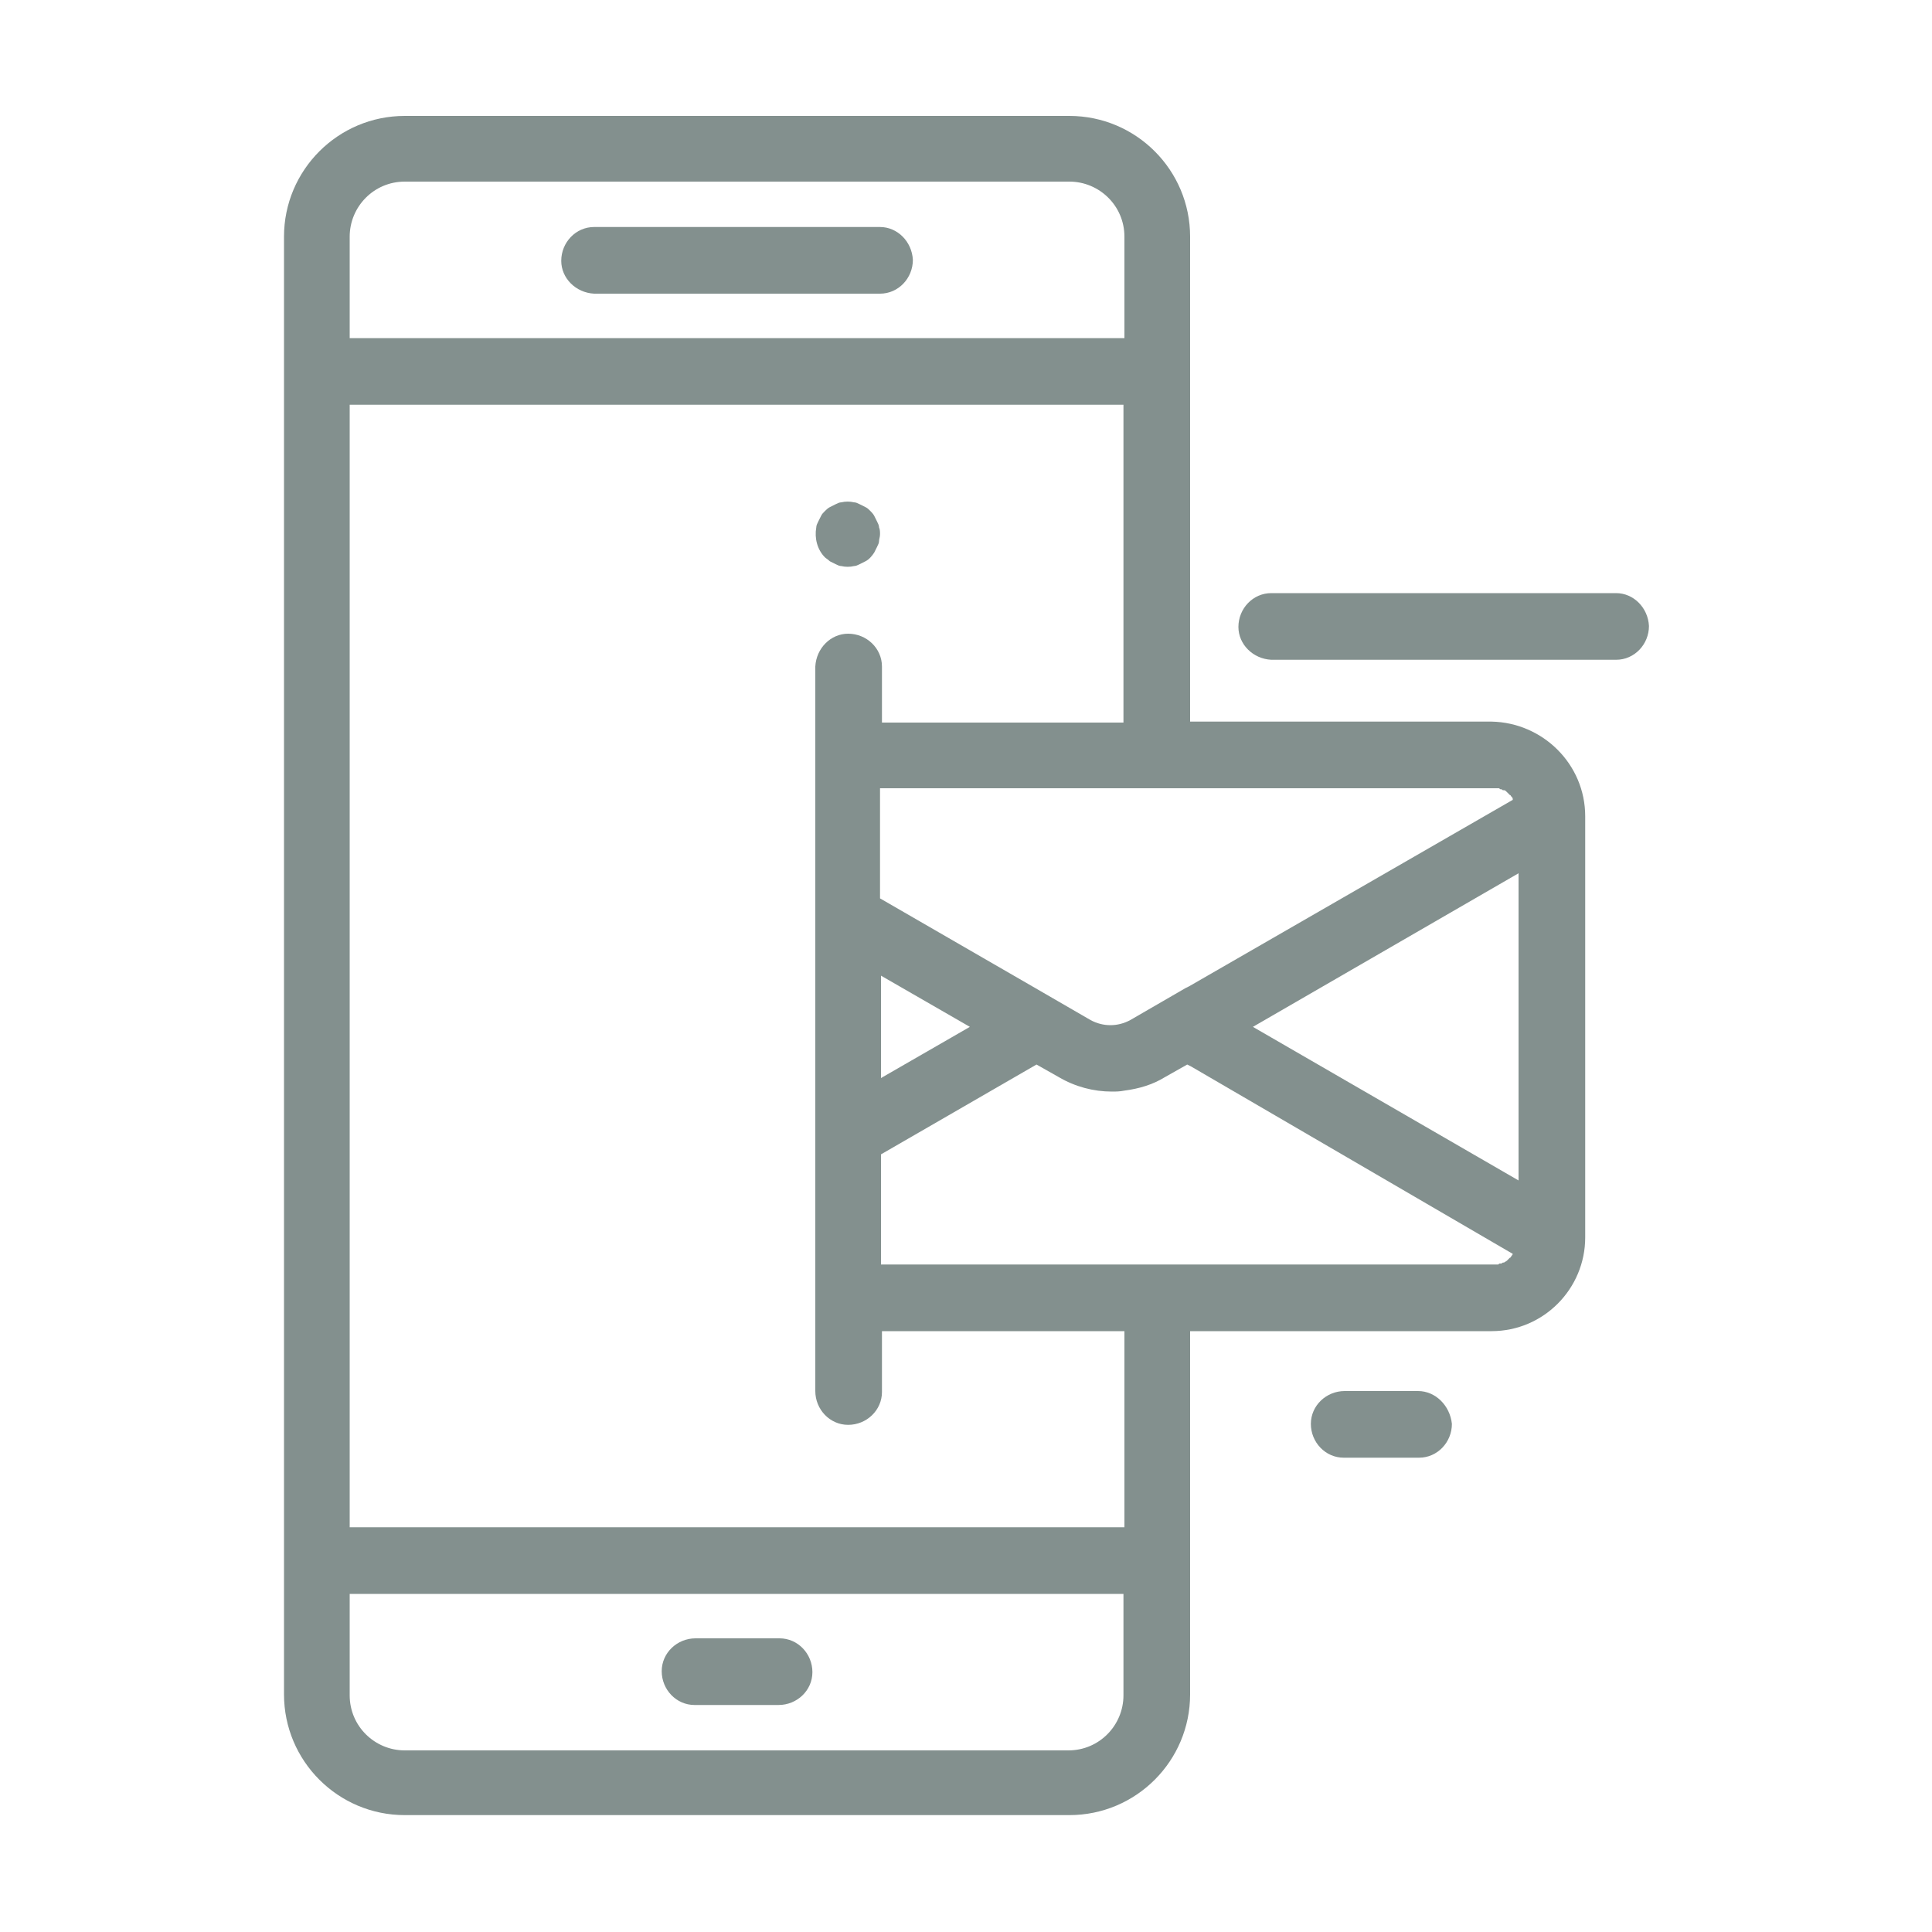 <?xml version="1.0" encoding="utf-8"?>
<!-- Generator: Adobe Illustrator 25.0.1, SVG Export Plug-In . SVG Version: 6.00 Build 0)  -->
<svg version="1.1" id="Layer_1" xmlns="http://www.w3.org/2000/svg" xmlns:xlink="http://www.w3.org/1999/xlink" x="0px" y="0px"
	 viewBox="0 0 200 200" style="enable-background:new 0 0 200 200;" xml:space="preserve">
<style type="text/css">
	.st0{display:none;}
	.st1{display:inline;}
	.st2{fill:#3FC6F3;}
	.st3{fill:#83908E;}
</style>
<g id="Group_219" transform="translate(-50.303)" class="st0">
	<g id="Group_218" transform="translate(50.303)" class="st1">
		<g id="Group_217" transform="translate(0)">
			<path id="Path_495" class="st2" d="M-140.2-292.2h-14.3v-23c0-3.2-2.6-5.7-5.7-5.7h-31.5c-3.2,0-5.7,2.6-5.8,5.7v69.2
				c0,3.2,2.6,5.7,5.7,5.7h31.5c3.2,0,5.7-2.6,5.7-5.7v-17.3h14.3c2.5,0,4.5-2,4.5-4.5v-20C-135.7-290.2-137.7-292.2-140.2-292.2z
				 M-154.5-289.1h14.3c0,0,0.1,0,0.1,0l0,0c0,0,0.1,0,0.1,0l0.1,0c0,0,0.1,0,0.1,0l0,0c0,0,0.1,0,0.1,0l0,0c0,0,0.1,0,0.1,0.1l0,0
				c0,0,0.1,0,0.1,0.1l0,0c0,0,0,0,0.1,0.1l0,0c0,0,0,0,0.1,0.1l0,0l-15.3,8.8l-0.2,0.1l-2.6,1.5c-0.6,0.3-1.3,0.3-1.9,0l-2.6-1.5
				l-7.4-4.2v-5.2H-154.5z M-164.9-277.8l-4.2,2.4v-4.9L-164.9-277.8z M-194.3-315.3c0-1.4,1.2-2.6,2.6-2.6h31.5
				c1.4,0,2.6,1.2,2.6,2.6v4.8h-36.7V-315.3z M-157.6-246.1c0,1.4-1.2,2.6-2.6,2.6h-31.5c-1.4,0-2.6-1.2-2.6-2.6v-4.8h36.7
				L-157.6-246.1z M-157.6-254h-36.7v-53.3h36.7v15.1h-11.5v-2.7c0-0.9-0.7-1.6-1.6-1.5c-0.8,0-1.5,0.7-1.5,1.5v34.4
				c0,0.9,0.7,1.6,1.5,1.6s1.6-0.7,1.6-1.5c0,0,0-0.1,0-0.1v-2.8h11.5V-254z M-139.1-267C-139.2-267-139.2-266.9-139.1-267l-0.1,0.1
				c0,0,0,0-0.1,0.1l0,0c0,0-0.1,0.1-0.1,0.1l0,0c0,0-0.1,0.1-0.1,0.1l0,0c0,0-0.1,0-0.1,0l0,0c0,0-0.1,0-0.1,0l-0.1,0
				c0,0-0.1,0-0.1,0l0,0c0,0-0.1,0-0.1,0h-28.9v-5.2l7.4-4.2l1,0.6c0.8,0.4,1.6,0.7,2.5,0.7c0.2,0,0.4,0,0.6,0
				c0.7-0.1,1.3-0.3,1.9-0.6l1-0.6l0.2,0.1L-139.1-267L-139.1-267z M-138.9-270.5l-12.6-7.3l12.6-7.3L-138.9-270.5z"/>
			<path id="Path_496" class="st2" d="M-169.2-315.7h-13.6c-0.9,0-1.6,0.7-1.5,1.6c0,0.8,0.7,1.5,1.5,1.5h13.6
				c0.9,0,1.6-0.7,1.5-1.6C-167.7-315-168.4-315.7-169.2-315.7z"/>
			<path id="Path_497" class="st2" d="M-177.9-245.6h3.9c0.9,0,1.6-0.7,1.6-1.5s-0.7-1.6-1.5-1.6c0,0-0.1,0-0.1,0h-3.9
				c-0.9,0-1.6,0.7-1.6,1.5S-178.9-245.6-177.9-245.6C-178-245.6-178-245.6-177.9-245.6z"/>
			<path id="Path_498" class="st2" d="M-134.3-298.4h-16.3c-0.9,0-1.6,0.7-1.5,1.6c0,0.8,0.7,1.5,1.5,1.5h16.3
				c0.9,0,1.6-0.7,1.5-1.6C-132.7-297.7-133.4-298.3-134.3-298.4z"/>
			<path id="Path_499" class="st2" d="M-143.7-260.5h-3.5c-0.9,0-1.6,0.7-1.6,1.5s0.7,1.6,1.5,1.6c0,0,0.1,0,0.1,0h3.5
				c0.9,0,1.6-0.7,1.5-1.6C-142.1-259.8-142.8-260.5-143.7-260.5z"/>
			<path id="Path_500" class="st2" d="M-171.6-299.9c0.1,0.1,0.2,0.1,0.3,0.1c0.1,0,0.2,0.1,0.3,0.1c0.2,0,0.4,0,0.6,0
				c0.1,0,0.2-0.1,0.3-0.1c0.1,0,0.2-0.1,0.3-0.1c0.2-0.1,0.3-0.3,0.4-0.4c0.1-0.1,0.1-0.2,0.1-0.3c0-0.1,0.1-0.2,0.1-0.3
				c0-0.1,0-0.2,0-0.3c0-0.1,0-0.2,0-0.3c0-0.1,0-0.2-0.1-0.3c0-0.1-0.1-0.2-0.1-0.3c-0.1-0.1-0.1-0.2-0.2-0.2
				c-0.1-0.1-0.2-0.1-0.2-0.2c-0.1-0.1-0.2-0.1-0.3-0.1c-0.1,0-0.2-0.1-0.3-0.1c-0.2,0-0.4,0-0.6,0c-0.1,0-0.2,0.1-0.3,0.1
				c-0.1,0-0.2,0.1-0.3,0.1c-0.1,0.1-0.2,0.1-0.2,0.2c-0.1,0.1-0.1,0.2-0.2,0.2c-0.1,0.1-0.1,0.2-0.1,0.3c0,0.1-0.1,0.2-0.1,0.3
				c-0.1,0.5,0.1,1.1,0.4,1.4C-171.7-300-171.7-299.9-171.6-299.9z"/>
		</g>
	</g>
</g>
<g id="Group_219_1_" transform="translate(-50.303)" class="st0">
	<g id="Group_218_1_" transform="translate(50.303)" class="st1">
		<g id="Group_217_1_" transform="translate(0)">
			<path id="Path_495_1_" class="st2" d="M154.4,74.7h-31.2V24.5c0-6.9-5.6-12.5-12.5-12.5H41.9c-6.9,0-12.5,5.6-12.5,12.5v150.9
				c0,6.9,5.6,12.5,12.5,12.5h68.8c6.9,0,12.5-5.6,12.5-12.5v-37.6h31.2c5.4,0,9.7-4.4,9.7-9.7V84.5
				C164.1,79.1,159.7,74.8,154.4,74.7z M123.2,81.6h31.2c0.1,0,0.2,0,0.3,0l0.1,0c0.1,0,0.1,0,0.2,0l0.1,0c0.1,0,0.1,0,0.2,0.1
				l0.1,0c0.1,0,0.1,0.1,0.2,0.1l0.1,0c0.1,0,0.2,0.1,0.3,0.2l0,0c0.1,0.1,0.1,0.1,0.2,0.2l0.1,0.1c0.1,0,0.1,0.1,0.1,0.1l0.1,0.1
				c0,0,0.1,0.1,0.1,0.2l0,0.1l-33.5,19.3l-0.4,0.2l-5.7,3.3c-1.3,0.7-2.8,0.7-4.1,0l-5.7-3.3l-16.1-9.3V81.6H123.2z M100.4,106.3
				l-9.2,5.3V101L100.4,106.3z M36.2,24.5c0-3.1,2.5-5.7,5.7-5.7h68.8c3.1,0,5.7,2.5,5.7,5.7V35H36.2V24.5z M116.3,175.5
				c0,3.1-2.5,5.7-5.7,5.7H41.9c-3.1,0-5.7-2.5-5.7-5.7V165h80.1L116.3,175.5z M116.3,158.1H36.2V41.9h80.1v32.9H91.3v-5.8
				c0-1.9-1.6-3.4-3.5-3.4c-1.8,0-3.3,1.5-3.4,3.4v75c0,1.9,1.5,3.5,3.4,3.5c1.9,0,3.5-1.5,3.5-3.4c0-0.1,0-0.1,0-0.2v-6.1h25.1
				V158.1z M156.6,129.8c0,0.1-0.1,0.1-0.1,0.2l-0.1,0.1c0,0.1-0.1,0.1-0.1,0.1l-0.1,0.1c-0.1,0.1-0.1,0.1-0.2,0.2l0,0
				c-0.1,0.1-0.2,0.1-0.3,0.2l-0.1,0c-0.1,0-0.1,0.1-0.2,0.1l-0.1,0c-0.1,0-0.1,0-0.2,0.1l-0.1,0c-0.1,0-0.1,0-0.2,0l-0.1,0
				c-0.1,0-0.2,0-0.3,0H91.2v-11.4l16.1-9.3l2.3,1.3c1.7,1,3.6,1.5,5.5,1.5c0.4,0,0.8,0,1.3-0.1c1.5-0.2,2.9-0.6,4.2-1.4l2.3-1.3
				l0.4,0.2L156.6,129.8L156.6,129.8z M157.2,122.2l-27.5-15.9l27.5-15.9L157.2,122.2z"/>
			<path id="Path_496_1_" class="st2" d="M91.1,23.5H61.5c-1.9,0-3.4,1.6-3.4,3.5c0,1.8,1.5,3.3,3.4,3.4h29.6c1.9,0,3.4-1.6,3.4-3.5
				C94.4,25,92.9,23.5,91.1,23.5z"/>
			<path id="Path_497_1_" class="st2" d="M72,176.5h8.6c1.9,0,3.5-1.5,3.5-3.4c0-1.9-1.5-3.5-3.4-3.5c-0.1,0-0.1,0-0.2,0H72
				c-1.9,0-3.5,1.5-3.5,3.4c0,1.9,1.5,3.5,3.4,3.5C71.9,176.5,71.9,176.5,72,176.5z"/>
			<path id="Path_498_1_" class="st2" d="M167.3,61.4h-35.7c-1.9,0-3.4,1.6-3.4,3.5c0,1.8,1.5,3.3,3.4,3.4h35.7
				c1.9,0,3.4-1.6,3.4-3.5C170.6,62.9,169.1,61.4,167.3,61.4z"/>
			<path id="Path_499_1_" class="st2" d="M146.8,144h-7.6c-1.9,0-3.5,1.5-3.5,3.4c0,1.9,1.5,3.5,3.4,3.5c0.1,0,0.1,0,0.2,0h7.6
				c1.9,0,3.4-1.6,3.4-3.5C150.1,145.5,148.6,144,146.8,144z"/>
			<path id="Path_500_1_" class="st2" d="M85.9,58.1c0.2,0.1,0.4,0.2,0.6,0.3c0.2,0.1,0.4,0.2,0.6,0.2c0.4,0.1,0.9,0.1,1.3,0
				c0.2,0,0.4-0.1,0.6-0.2c0.2-0.1,0.4-0.2,0.6-0.3c0.4-0.2,0.7-0.6,0.9-0.9c0.1-0.2,0.2-0.4,0.3-0.6c0.1-0.2,0.2-0.4,0.2-0.6
				c0-0.2,0.1-0.4,0.1-0.7c0-0.2,0-0.5-0.1-0.7c0-0.2-0.1-0.4-0.2-0.6c-0.1-0.2-0.2-0.4-0.3-0.6c-0.1-0.2-0.3-0.4-0.4-0.5
				c-0.2-0.2-0.3-0.3-0.5-0.4c-0.2-0.1-0.4-0.2-0.6-0.3c-0.2-0.1-0.4-0.2-0.6-0.2c-0.4-0.1-0.9-0.1-1.3,0c-0.2,0-0.4,0.1-0.6,0.2
				c-0.2,0.1-0.4,0.2-0.6,0.3c-0.2,0.1-0.4,0.3-0.5,0.4c-0.2,0.2-0.3,0.3-0.4,0.5c-0.1,0.2-0.2,0.4-0.3,0.6
				c-0.1,0.2-0.2,0.4-0.2,0.6c-0.2,1.1,0.1,2.3,0.9,3.1C85.5,57.8,85.7,57.9,85.9,58.1z"/>
		</g>
	</g>
</g>
<g id="Group_219_2_" transform="translate(-50.303)">
	<g id="Group_218_2_" transform="translate(50.303)">
		<g id="Group_217_2_" transform="translate(0)">
			<path id="Path_495_2_" class="st3" d="M154.4,74.7h-31.2V24.5c0-6.9-5.6-12.5-12.5-12.5H41.9c-6.9,0-12.5,5.6-12.5,12.5v150.9
				c0,6.9,5.6,12.5,12.5,12.5h68.8c6.9,0,12.5-5.6,12.5-12.5v-37.6h31.2c5.4,0,9.7-4.4,9.7-9.7V84.5
				C164.1,79.1,159.7,74.8,154.4,74.7z M123.2,81.6h31.2c0.1,0,0.2,0,0.3,0l0.1,0c0.1,0,0.1,0,0.2,0l0.1,0c0.1,0,0.1,0,0.2,0.1
				l0.1,0c0.1,0,0.1,0.1,0.2,0.1l0.1,0c0.1,0,0.2,0.1,0.3,0.2l0,0c0.1,0.1,0.1,0.1,0.2,0.2l0.1,0.1c0.1,0,0.1,0.1,0.1,0.1l0.1,0.1
				c0,0,0.1,0.1,0.1,0.2l0,0.1l-33.5,19.3l-0.4,0.2l-5.7,3.3c-1.3,0.7-2.8,0.7-4.1,0l-5.7-3.3l-16.1-9.3V81.6H123.2z M100.4,106.3
				l-9.2,5.3V101L100.4,106.3z M36.2,24.5c0-3.1,2.5-5.7,5.7-5.7h68.8c3.1,0,5.7,2.5,5.7,5.7V35H36.2V24.5z M116.3,175.5
				c0,3.1-2.5,5.7-5.7,5.7H41.9c-3.1,0-5.7-2.5-5.7-5.7V165h80.1L116.3,175.5z M116.3,158.1H36.2V41.9h80.1v32.9H91.3v-5.8
				c0-1.9-1.6-3.4-3.5-3.4c-1.8,0-3.3,1.5-3.4,3.4v75c0,1.9,1.5,3.5,3.4,3.5c1.9,0,3.5-1.5,3.5-3.4c0-0.1,0-0.1,0-0.2v-6.1h25.1
				V158.1z M156.6,129.8c0,0.1-0.1,0.1-0.1,0.2l-0.1,0.1c0,0.1-0.1,0.1-0.1,0.1l-0.1,0.1c-0.1,0.1-0.1,0.1-0.2,0.2l0,0
				c-0.1,0.1-0.2,0.1-0.3,0.2l-0.1,0c-0.1,0-0.1,0.1-0.2,0.1l-0.1,0c-0.1,0-0.1,0-0.2,0.1l-0.1,0c-0.1,0-0.1,0-0.2,0l-0.1,0
				c-0.1,0-0.2,0-0.3,0H91.2v-11.4l16.1-9.3l2.3,1.3c1.7,1,3.6,1.5,5.5,1.5c0.4,0,0.8,0,1.3-0.1c1.5-0.2,2.9-0.6,4.2-1.4l2.3-1.3
				l0.4,0.2L156.6,129.8L156.6,129.8z M157.2,122.2l-27.5-15.9l27.5-15.9L157.2,122.2z"/>
			<path id="Path_496_2_" class="st3" d="M91.1,23.5H61.5c-1.9,0-3.4,1.6-3.4,3.5c0,1.8,1.5,3.3,3.4,3.4h29.6c1.9,0,3.4-1.6,3.4-3.5
				C94.4,25,92.9,23.5,91.1,23.5z"/>
			<path id="Path_497_2_" class="st3" d="M72,176.5h8.6c1.9,0,3.5-1.5,3.5-3.4c0-1.9-1.5-3.5-3.4-3.5c-0.1,0-0.1,0-0.2,0H72
				c-1.9,0-3.5,1.5-3.5,3.4c0,1.9,1.5,3.5,3.4,3.5C71.9,176.5,71.9,176.5,72,176.5z"/>
			<path id="Path_498_2_" class="st3" d="M167.3,61.4h-35.7c-1.9,0-3.4,1.6-3.4,3.5c0,1.8,1.5,3.3,3.4,3.4h35.7
				c1.9,0,3.4-1.6,3.4-3.5C170.6,62.9,169.1,61.4,167.3,61.4z"/>
			<path id="Path_499_2_" class="st3" d="M146.8,144h-7.6c-1.9,0-3.5,1.5-3.5,3.4c0,1.9,1.5,3.5,3.4,3.5c0.1,0,0.1,0,0.2,0h7.6
				c1.9,0,3.4-1.6,3.4-3.5C150.1,145.5,148.6,144,146.8,144z"/>
			<path id="Path_500_2_" class="st3" d="M85.9,58.1c0.2,0.1,0.4,0.2,0.6,0.3c0.2,0.1,0.4,0.2,0.6,0.2c0.4,0.1,0.9,0.1,1.3,0
				c0.2,0,0.4-0.1,0.6-0.2c0.2-0.1,0.4-0.2,0.6-0.3c0.4-0.2,0.7-0.6,0.9-0.9c0.1-0.2,0.2-0.4,0.3-0.6c0.1-0.2,0.2-0.4,0.2-0.6
				c0-0.2,0.1-0.4,0.1-0.7c0-0.2,0-0.5-0.1-0.7c0-0.2-0.1-0.4-0.2-0.6c-0.1-0.2-0.2-0.4-0.3-0.6c-0.1-0.2-0.3-0.4-0.4-0.5
				c-0.2-0.2-0.3-0.3-0.5-0.4c-0.2-0.1-0.4-0.2-0.6-0.3c-0.2-0.1-0.4-0.2-0.6-0.2c-0.4-0.1-0.9-0.1-1.3,0c-0.2,0-0.4,0.1-0.6,0.2
				c-0.2,0.1-0.4,0.2-0.6,0.3c-0.2,0.1-0.4,0.3-0.5,0.4c-0.2,0.2-0.3,0.3-0.4,0.5c-0.1,0.2-0.2,0.4-0.3,0.6
				c-0.1,0.2-0.2,0.4-0.2,0.6c-0.2,1.1,0.1,2.3,0.9,3.1C85.5,57.8,85.7,57.9,85.9,58.1z"/>
		</g>
	</g>
</g>
</svg>
